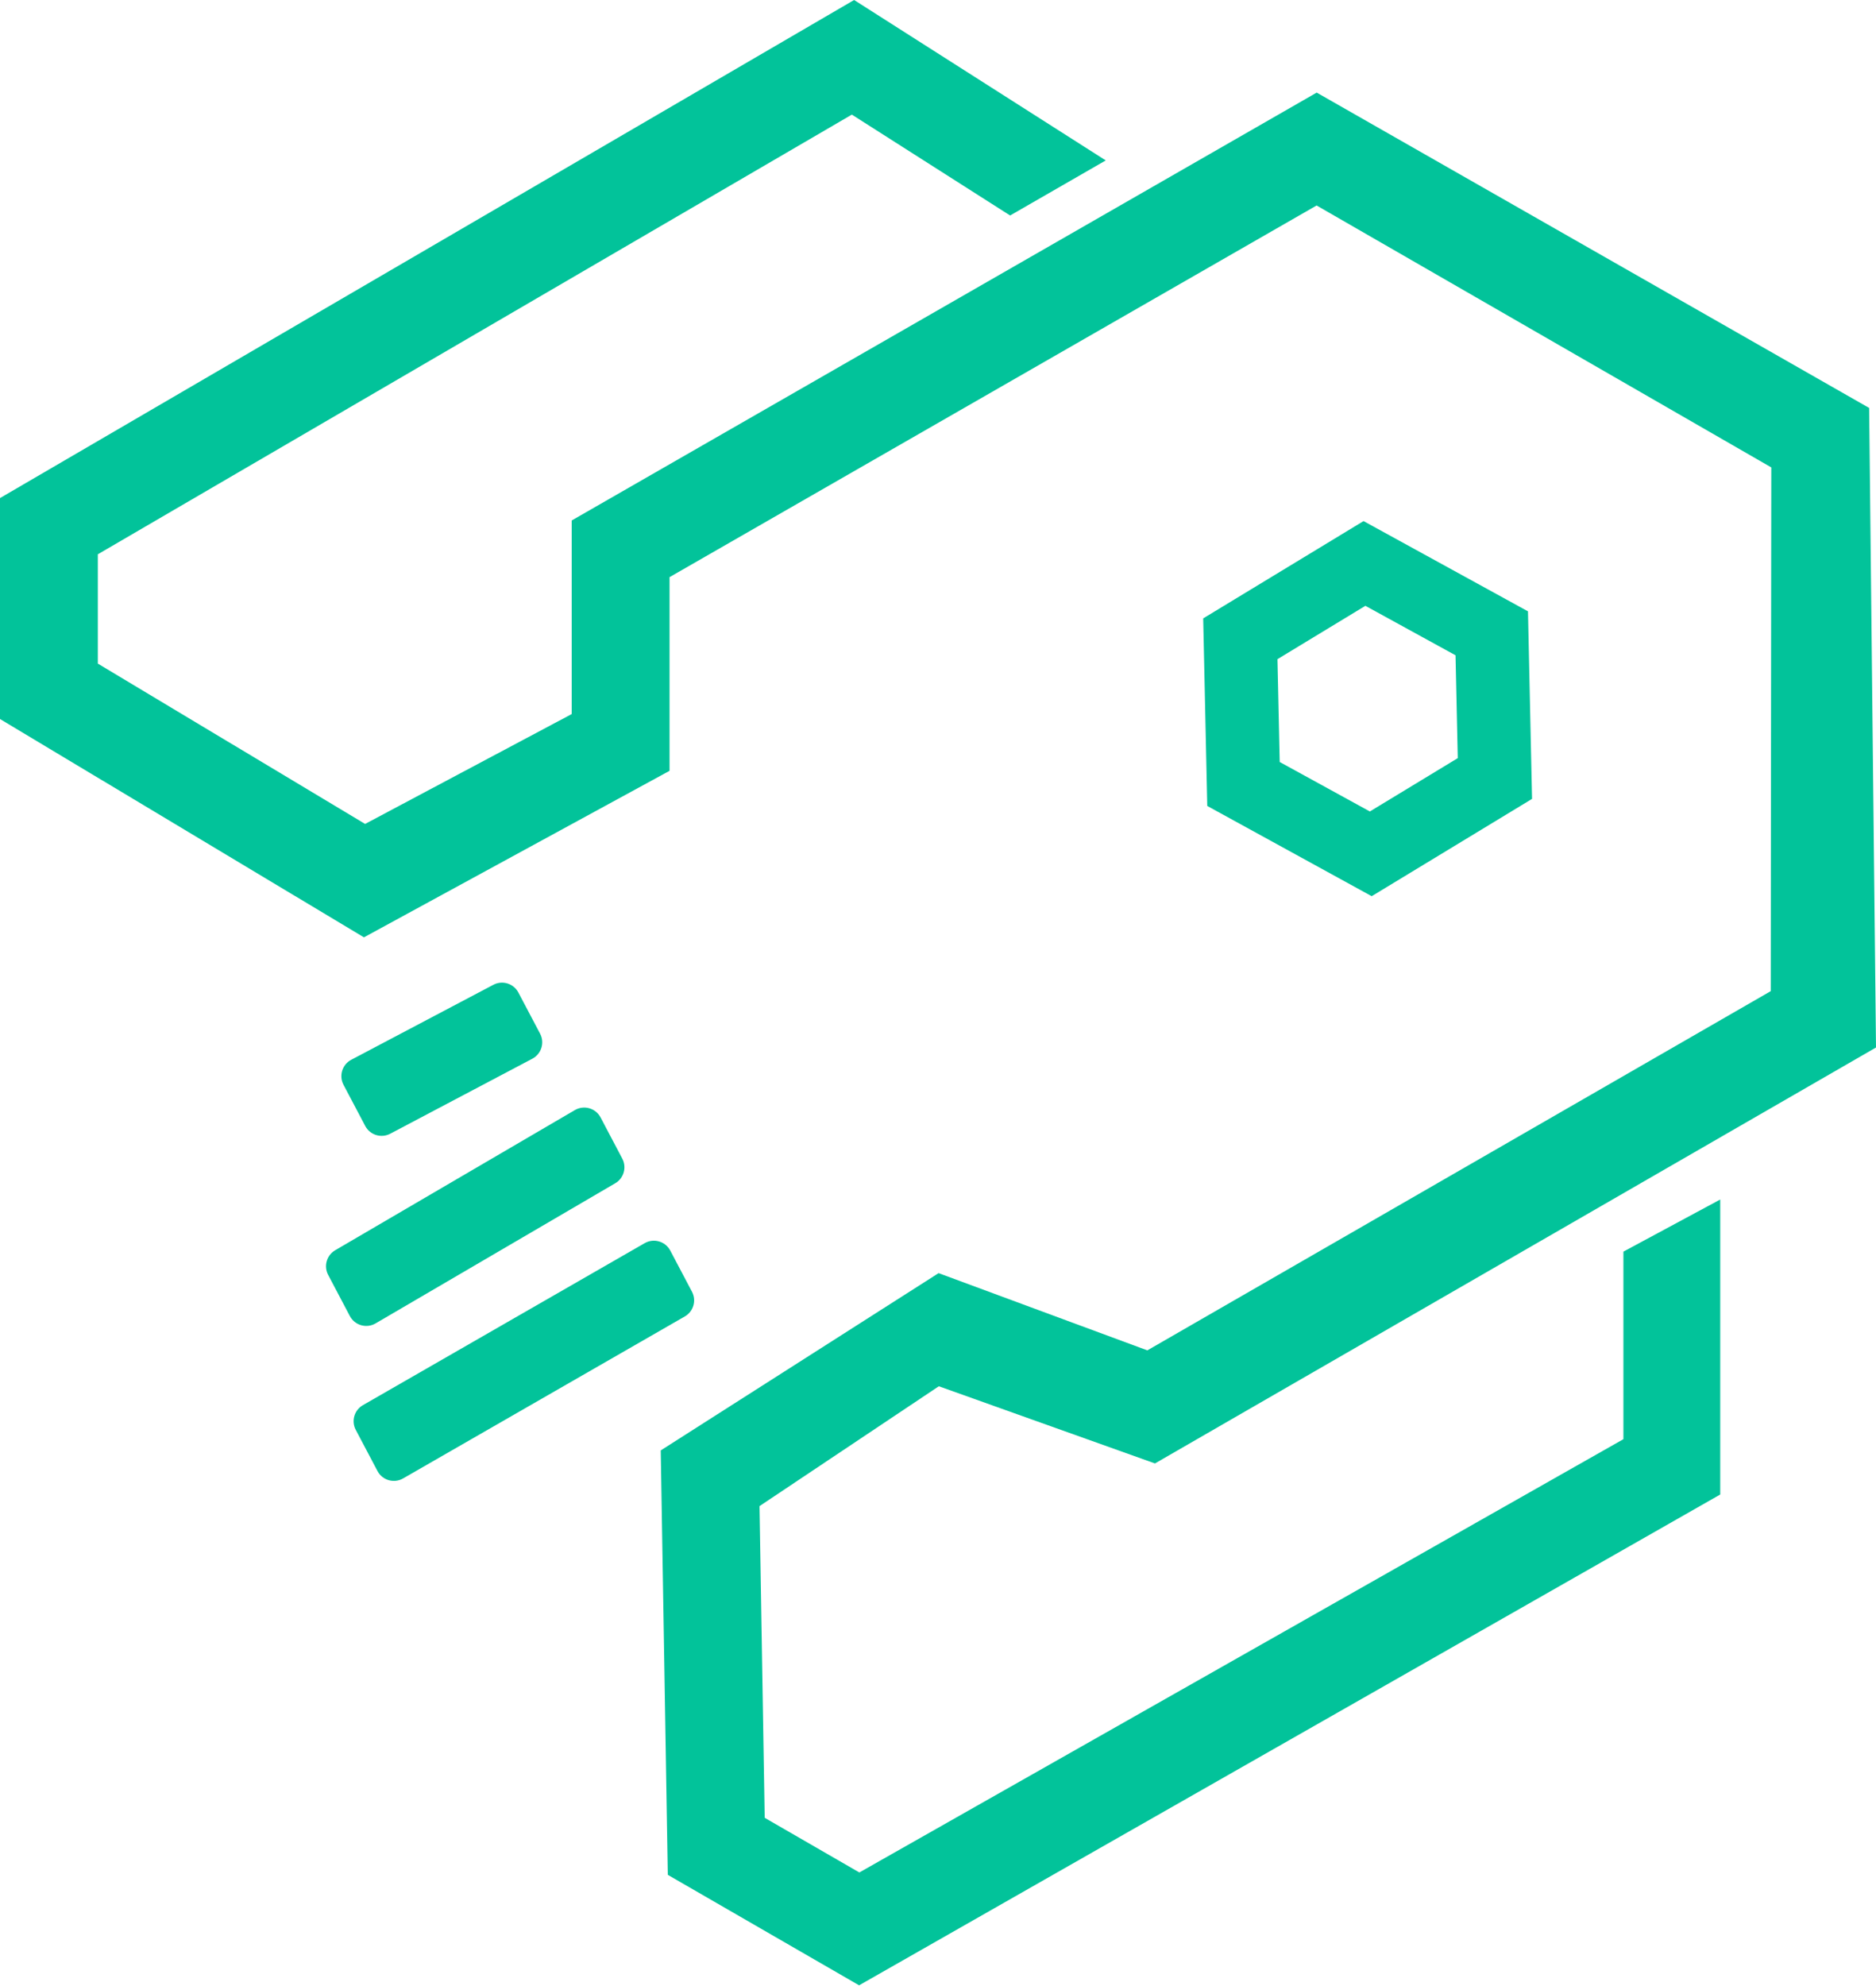 <?xml version="1.0" encoding="UTF-8"?>
<svg width="256px" height="271px" viewBox="0 0 256 271" version="1.1" xmlns="http://www.w3.org/2000/svg"
    xmlns:xlink="http://www.w3.org/1999/xlink" preserveAspectRatio="xMidYMid">
    <g>
        <path
            d="M116.553,0 L0,67.953 L0,98.096 L49.665,127.882 L91.366,105.163 L91.366,78.74 L179.665,28.034 L241.711,63.77 L241.637,135.222 L156.567,184.231 L128.082,173.694 L90.165,197.882 L91.128,255.785 L117.233,270.858 L234.743,203.897 L234.743,163.65 L221.531,170.761 L221.531,196.347 L117.267,255.461 L104.352,248.005 L103.644,205.48 L128.114,189.128 L157.607,199.658 L256,142.912 L255.065,55.656 L179.678,12.633 L78.016,71.009 L78.016,97.419 L49.824,112.41 L13.35,90.536 L13.35,75.622 L116.243,15.636 L137.841,29.399 L150.89,21.886 L116.553,0 Z M186.07,71.092 L164.188,84.368 L164.744,109.956 L187.182,122.268 L209.064,108.992 L208.508,83.405 L186.07,71.092 Z M186.321,82.651 L198.623,89.402 L198.928,103.431 L186.931,110.709 L174.629,103.959 L174.324,89.93 L186.321,82.651 Z M73.701,141.024 L70.738,135.41 C70.086,134.175 68.558,133.703 67.324,134.355 L47.931,144.585 C46.697,145.237 46.224,146.766 46.876,148 L49.84,153.618 C50.491,154.851 52.02,155.325 53.254,154.673 L72.645,144.439 C73.88,143.786 74.352,142.257 73.701,141.024 M84.917,158.07 L81.955,152.454 C81.284,151.181 79.687,150.725 78.444,151.451 L45.74,170.572 C44.572,171.256 44.149,172.737 44.78,173.933 L47.742,179.549 C48.414,180.822 50.011,181.278 51.253,180.552 L83.958,161.431 C85.125,160.748 85.548,159.267 84.917,158.07 M87.971,169.606 L49.523,191.707 C48.343,192.383 47.911,193.874 48.547,195.077 L51.511,200.691 C52.178,201.958 53.764,202.417 55.005,201.703 L93.453,179.602 C94.632,178.924 95.064,177.435 94.428,176.232 L91.465,170.617 C90.796,169.351 89.212,168.893 87.971,169.606"
            fill="#02C39A"></path>
    </g>
</svg>